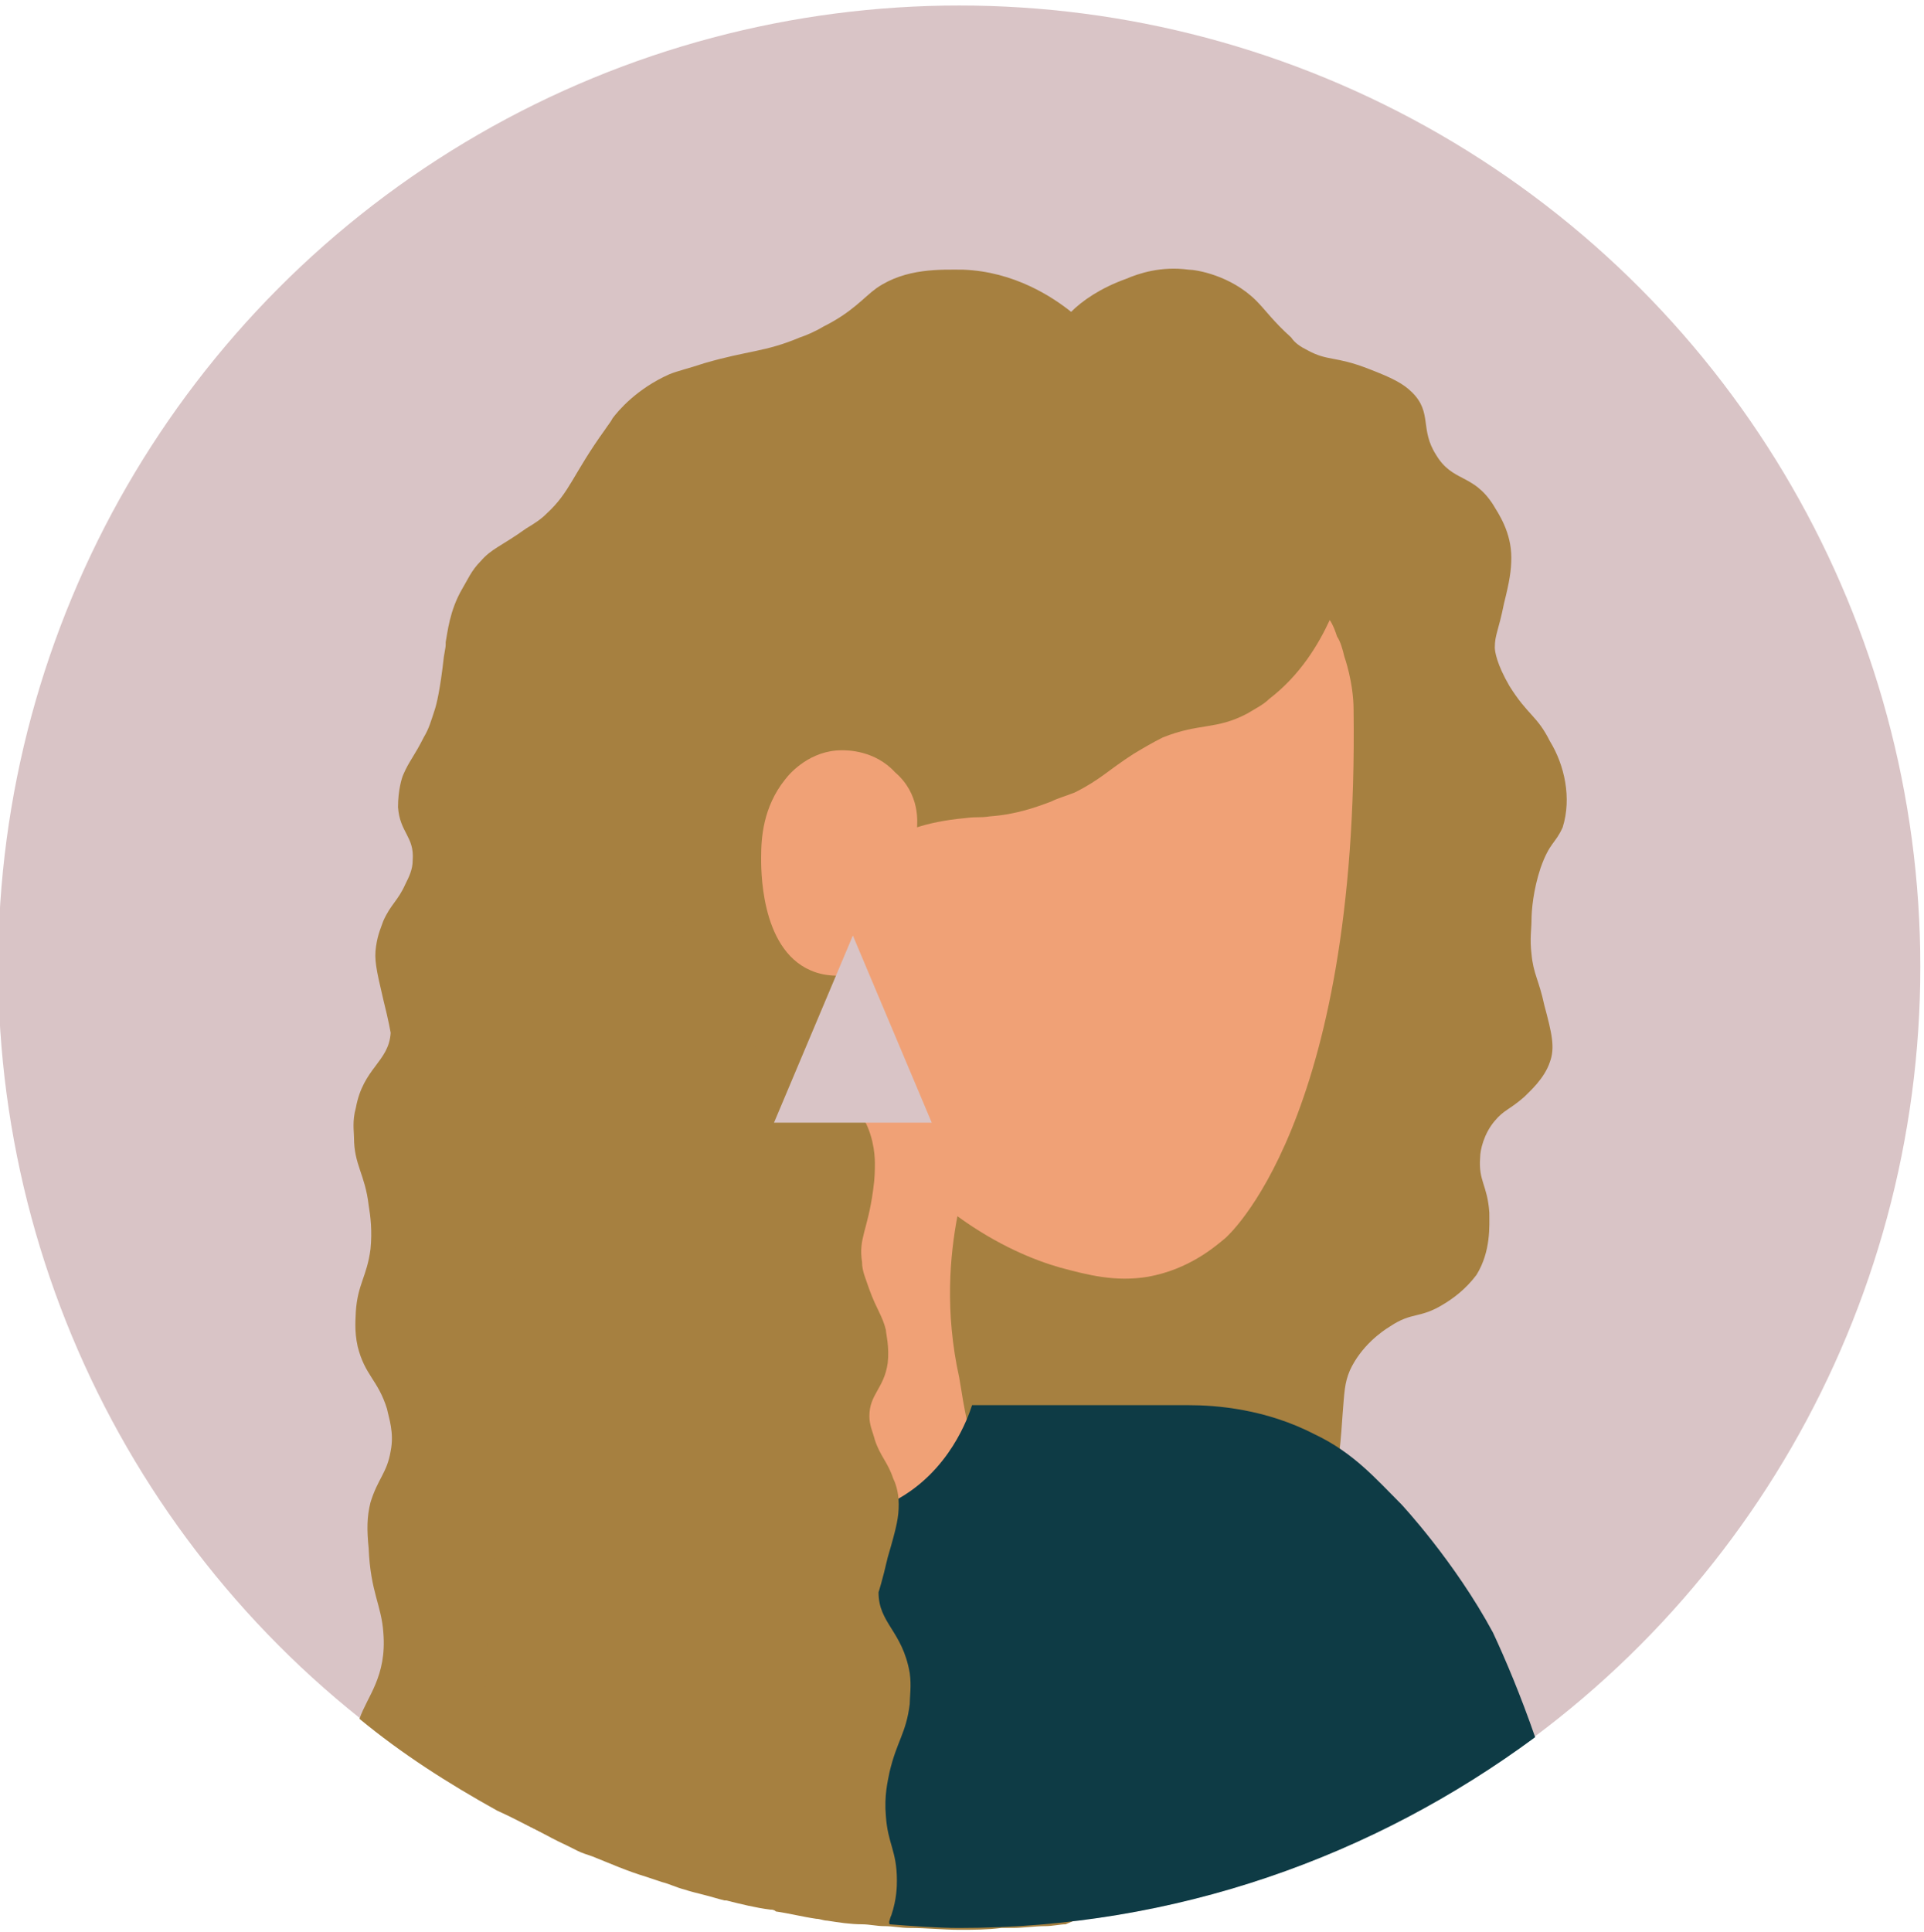 <?xml version="1.0" encoding="utf-8"?>
<!-- Generator: Adobe Illustrator 26.0.2, SVG Export Plug-In . SVG Version: 6.00 Build 0)  -->
<svg version="1.1" id="Layer_1" xmlns="http://www.w3.org/2000/svg" xmlns:xlink="http://www.w3.org/1999/xlink" x="0px" y="0px"
	 viewBox="0 0 104.9 105.3" style="enable-background:new 0 0 104.9 105.3;" xml:space="preserve">
<style type="text/css">
	.st0{fill:#010101;}
	.st1{fill:#D9C4C6;}
	.st2{fill:#A68040;}
	.st3{fill:#F0A176;}
	.st4{fill:#0E3B45;}
	.st5{fill:#9C606F;}
</style>
<g>
	<g>
		<defs>
			<circle id="SVGID_00000111155595367112640550000008594454043108717501_" cx="52.3" cy="52.7" r="52.4"/>
		</defs>
		<use xlink:href="#SVGID_00000111155595367112640550000008594454043108717501_"  style="overflow:visible;fill:#D9C4C6;"/>
		<clipPath id="SVGID_00000146468494303729246740000003940925510954928561_">
			<use xlink:href="#SVGID_00000111155595367112640550000008594454043108717501_"  style="overflow:visible;"/>
		</clipPath>
	</g>
	<g>
		<path class="st2" d="M82.3,37.4c-0.7-1.2-0.8-1.9-0.8-2.1c0-0.7,0.2-0.9,0.5-2.4c0.3-1.2,0.4-1.8,0.4-2.5c0-1.4-0.7-2.4-1-2.9
			c-1.1-1.7-2.2-1.2-3.1-2.7c-0.9-1.4-0.2-2.3-1.3-3.4c-0.5-0.5-1.1-0.8-2.4-1.3c-1.8-0.7-2.2-0.4-3.3-1c-0.4-0.2-0.7-0.4-0.9-0.7
			c-1-0.9-1.4-1.5-1.9-2c-1.4-1.4-3.3-1.7-3.7-1.7c-1.5-0.2-2.7,0.2-3.4,0.5c-1.4,0.5-2.4,1.2-3,1.8c-1-0.8-3.1-2.2-5.9-2.3
			c-1.2,0-3.1-0.1-4.7,1c-0.7,0.5-1.3,1.3-2.9,2.1c-0.5,0.3-1,0.5-1.3,0.6c-1.9,0.8-2.8,0.7-5.2,1.4c-0.9,0.3-1.4,0.4-1.9,0.6
			c-1.8,0.8-2.8,2-3.1,2.4c-0.1,0.2-0.2,0.3-0.4,0.6c-1.8,2.5-1.9,3.4-3.2,4.6c-0.3,0.3-0.6,0.5-1.1,0.8c-1.4,1-1.9,1.1-2.5,1.8
			c-0.5,0.5-0.7,1-1,1.5c-0.7,1.2-0.8,2.4-0.9,2.9c0,0.3,0,0.2-0.1,0.8c-0.2,1.8-0.4,2.6-0.5,2.9c-0.2,0.6-0.3,1-0.6,1.5
			c-0.5,1-0.8,1.3-1.1,2c-0.1,0.2-0.3,0.9-0.3,1.8c0.1,1.4,0.9,1.6,0.8,2.9c0,0.5-0.2,0.9-0.4,1.3c-0.4,0.9-0.8,1.1-1.2,2
			c-0.1,0.3-0.3,0.7-0.4,1.4c-0.1,0.7,0,1.2,0.4,2.9c0.3,1.2,0.4,1.8,0.4,1.8c-0.1,1.6-1.5,1.9-1.9,4.1c-0.2,0.7-0.1,1.3-0.1,1.6
			c0,1.5,0.6,2,0.8,3.7c0.1,0.6,0.2,1.4,0.1,2.4c-0.2,1.5-0.7,1.9-0.8,3.4c0,0.3-0.1,1,0.1,1.9c0.4,1.6,1.1,1.8,1.6,3.4
			c0.1,0.5,0.4,1.3,0.2,2.3c-0.2,1.2-0.7,1.5-1.1,2.8c-0.2,0.8-0.2,1.5-0.1,2.5c0.1,2.4,0.7,3.1,0.8,4.6c0.2,2.4-0.9,3.5-1.3,4.7
			c2.3,1.9,4.8,3.5,7.5,5c2.2,1,2.5,1.3,3.8,1.9c0.2,0.1,0.4,0.2,0.6,0.3c0.2,0.1,0.5,0.2,0.8,0.3c0,0,0,0,0,0
			c1,0.4,1.9,0.8,2.9,1.1c0.3,0.1,0.6,0.2,0.9,0.3c0.4,0.1,0.8,0.3,1.2,0.4c0.3,0.1,0.7,0.2,1.1,0.3c0.4,0.1,0.7,0.2,1.1,0.3
			c0,0,0,0,0.1,0c0.8,0.2,1.6,0.4,2.4,0.5c0.1,0,0.2,0,0.3,0.1c0.7,0.1,1.5,0.3,2.2,0.4c0.2,0,0.4,0.1,0.6,0.1
			c0.6,0.1,1.3,0.2,1.9,0.2c0.4,0,0.8,0.1,1.2,0.1c0.5,0,0.9,0.1,1.4,0.1c0.9,0,1.8,0.1,2.7,0.1c0.8,0,1.5,0,2.3-0.1
			c0.2,0,0.4,0,0.6,0c0.6,0,1.2-0.1,1.8-0.1c0.4,0,0.8-0.1,1.1-0.1c0,0,0,0,0,0c8.7-3.7,14.4-11.5,14.5-15.3c0-2.7,0.1-5.4,0.2-8.2
			c0.2-2.9,0.2-1.3,0.4-4.3c0.1-1.2,0.1-1.7,0.4-2.4c0.6-1.3,1.7-2.1,2.2-2.4c1.2-0.8,1.6-0.4,2.9-1.2c0.5-0.3,1.2-0.8,1.8-1.6
			c0.8-1.3,0.7-2.7,0.7-3.4c-0.1-1.5-0.6-1.7-0.5-3c0-0.4,0.2-1.3,0.8-2c0.5-0.6,0.8-0.6,1.6-1.3c0.3-0.3,1.1-1,1.4-1.9
			c0.3-0.8,0.1-1.6-0.3-3.1c-0.3-1.4-0.6-1.7-0.7-2.8c-0.1-0.8,0-1.4,0-1.8c0-0.6,0.1-1.7,0.5-2.9c0.5-1.4,0.8-1.3,1.2-2.2
			c0.5-1.6,0.1-3.4-0.7-4.7C83.8,39,83.3,39,82.3,37.4z"/>
		<path class="st3" d="M50,45.1c0.6-0.2,1.5-0.4,2.6-0.5c0.8-0.1,0.7,0,1.4-0.1c1.4-0.1,2.5-0.5,3.3-0.8c0.4-0.2,0.8-0.3,1.3-0.5
			c1.4-0.7,1.8-1.2,3.2-2.1c0.5-0.3,1-0.6,1.6-0.9c2-0.8,2.9-0.4,4.6-1.3c0.5-0.3,0.9-0.5,1.2-0.8c1.7-1.3,2.7-3,3.3-4.3
			c0.2,0.3,0.3,0.6,0.4,0.9c0.2,0.3,0.3,0.7,0.4,1.1c0,0,0,0,0,0c0,0,0.5,1.4,0.5,2.9c0.3,22.6-7,28.8-7,28.8
			c-0.6,0.5-2,1.7-4.2,2.1c-1.8,0.3-3.3-0.1-4.8-0.5c-1.4-0.4-3.4-1.2-5.6-2.8c-0.4,2.1-0.7,5.2,0.1,8.8c0.3,1.7,0.4,3.3,1.6,4.9
			c0.5,0.8,1.1,1.3,1.6,1.6c-0.4,0.6-0.9,1.4-1.8,2.2c-1.5,1.4-2.9,2.1-3.9,2.5c-0.9,0.4-2.3,0.9-4,1.2c-1.1-3.6-1.5-6.6-1.6-8.6
			c-0.2-3.7,0.3-6.8,1.2-11.7c0.6-3.5,1-4.8,1.2-7.9c0.2-2.6,0.2-4.7,0.1-6.2c-0.6,0.1-1.6,0.2-2.5-0.2c-2.8-1.2-2.7-5.7-2.7-6.2
			c0-1,0.1-2.7,1.3-4.2c0.3-0.4,1.4-1.6,3.1-1.6c0.3,0,1.8,0,2.9,1.2C50.2,43.3,50,44.9,50,45.1z"/>
		<path class="st4" d="M83.7,94.7c-0.8-2.3-1.6-4.2-2.3-5.7c-2.1-3.9-5-7-5-7c-1.4-1.4-2.6-2.8-4.7-3.8c-2.7-1.4-5.4-1.6-6.9-1.6
			c-3.9,0-7.8,0-11.8,0c-0.2,0.6-1.2,3.6-4.2,5.2c-1.6,0.8-3.1,0.9-4,0.9c0.4,3.4,0.9,6.9,1.5,10.6c0.7,4,1.4,7.9,2.2,11.6
			c1.3,0.1,2.6,0.2,3.8,0.2C64.1,105.1,74.9,101.2,83.7,94.7z"/>
		<path class="st2" d="M47.9,86.8c0,0,0.2-0.6,0.5-1.9c0.5-1.7,0.6-2.2,0.6-2.9c0-0.7-0.2-1.2-0.3-1.4c-0.3-0.9-0.7-1.2-1-2.1
			c-0.1-0.4-0.3-0.8-0.3-1.3c0-1.2,0.8-1.5,1-2.9c0.1-0.9-0.1-1.6-0.1-1.8c-0.2-0.8-0.5-1.1-0.9-2.2c-0.2-0.6-0.4-1-0.4-1.5
			c-0.2-1.3,0.3-1.7,0.6-3.9c0.1-0.7,0.1-1.1,0.1-1.5c0-0.5-0.1-1.7-0.8-2.7c-0.5-0.8-1.2-1.2-2.2-1.8c-0.4-0.3-0.8-0.4-1.1-0.6
			c-1.4-0.7-1.8-0.6-2.4-1.2c-0.3-0.3-0.5-0.5-0.9-1c-1.4-1.8-1.1-2.2-2.7-4.6c-1.4-2-2.3-2.7-2.6-3c-1.2-1-2.3-1.4-2.5-1.5
			c-1.3-0.5-1.9-0.4-2.8-0.5L26,98c5.1,3,10.7,5.1,16.7,6.2l4,0.6c0.6,0.1,1.1,0.1,1.7,0.1c0.1-0.1,0.1-0.3,0.2-0.5
			c0.3-0.9,0.3-1.6,0.3-1.9c0-1.6-0.5-2-0.6-3.5c-0.1-1.1,0.1-1.9,0.2-2.4c0.4-1.7,0.9-2.1,1.1-3.7c0-0.4,0.1-1,0-1.7
			C49.2,88.9,47.9,88.5,47.9,86.8z"/>
		<polygon class="st1" points="50.8,61.2 46.5,51 42.2,61.2 		"/>
	</g>
</g>
</svg>

